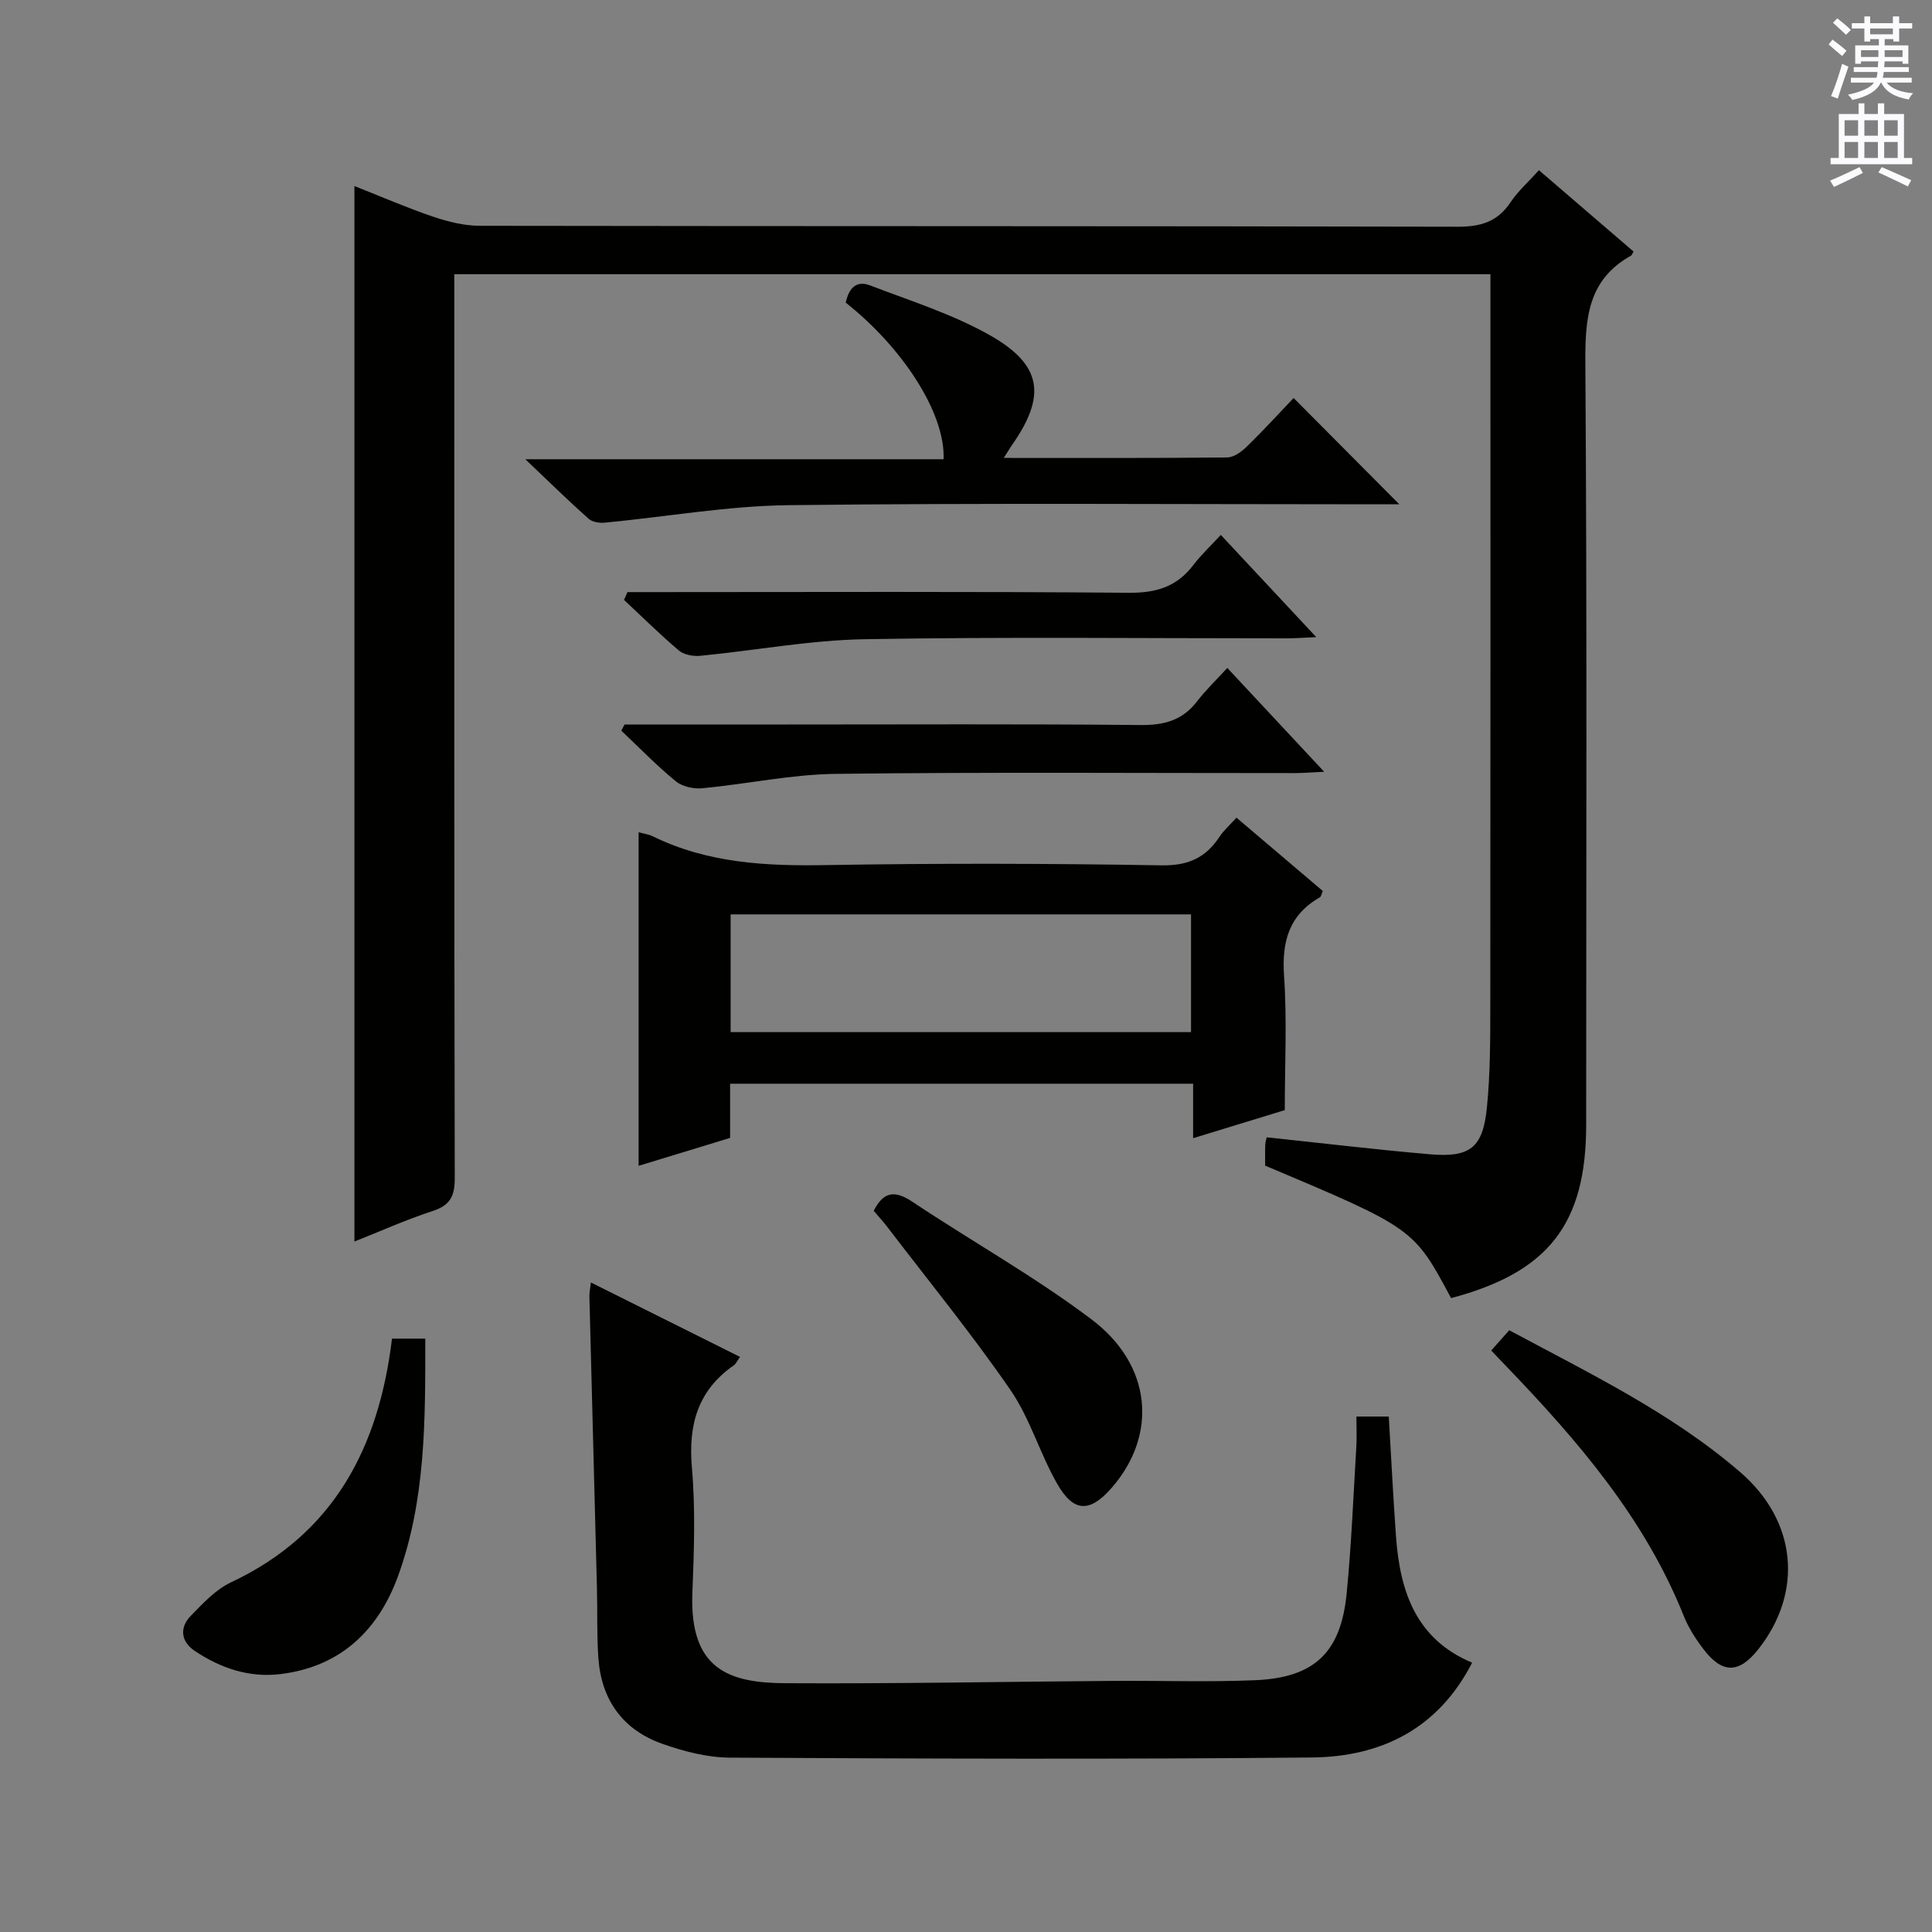 <svg enable-background="new 0 0 400 400" viewBox="0 0 400 400" xmlns="http://www.w3.org/2000/svg"><rect x="0" y="0" width="400" height="400" fill="#808080" stroke="none"/><g fill="#010100"><path d="m73.38 257.05c0-72.92 0-145.43 0-218.53 5.59 2.2 10.88 4.51 16.34 6.36 3.08 1.04 6.41 1.86 9.63 1.87 67.49.11 134.97.03 202.46.19 4.78.01 8.24-1.03 10.93-5.06 1.55-2.32 3.72-4.24 5.88-6.64 6.65 5.72 13.15 11.31 19.59 16.84-.34.58-.39.78-.52.85-9.06 5.03-9.52 13.17-9.46 22.48.36 52.49.17 104.98.17 157.47 0 20.52-7.81 30.54-27.97 35.88-7.73-14.45-7.73-14.45-38.49-27.43 0-1.35-.04-2.84.02-4.32.02-.63.24-1.26.3-1.54 11.42 1.2 22.6 2.55 33.81 3.51 8.28.71 10.93-1.33 11.77-9.61.72-7.08.7-14.26.71-21.4.05-48.32.03-96.65.03-144.97 0-1.96 0-3.92 0-6.23-71.74 0-142.94 0-214.52 0v6.25c0 60.32-.04 120.64.09 180.96.01 3.79-1.05 5.61-4.66 6.78-5.47 1.78-10.75 4.17-16.11 6.29z"/><path d="m122.34 265.52c10.43 5.2 20.45 10.21 30.87 15.41-.59.82-.83 1.44-1.29 1.75-7.46 5.2-9.44 12.3-8.67 21.16.75 8.6.44 17.33.1 25.98-.61 15.82 7.6 18.6 19.17 18.67 22.64.13 45.29-.31 67.94-.48 9.8-.07 19.61.27 29.39-.14 12.29-.52 17.76-5.72 18.96-17.97.99-10.08 1.39-20.22 2-30.34.12-1.97.02-3.95.02-6.28h6.7c.49 8.24.9 16.5 1.49 24.75.81 11.32 4.04 21.3 15.77 26.21-7.08 13.79-18.94 19.49-33.21 19.63-40.16.39-80.32.25-120.48.03-4.7-.03-9.58-1.3-14.05-2.89-8.11-2.89-12.54-9.08-13.16-17.68-.35-4.81-.17-9.66-.3-14.48-.51-20.12-1.05-40.25-1.56-60.37-.03-.78.15-1.56.31-2.96z"/><path d="m132.22 172.31c1.04.29 2.05.41 2.91.83 11.38 5.58 23.47 6.19 35.91 5.97 23.14-.4 46.29-.34 69.43.05 5.51.09 9.14-1.55 12.02-5.92.88-1.34 2.14-2.42 3.51-3.95 6.18 5.25 12.07 10.26 17.87 15.18-.32.74-.37 1.17-.59 1.3-6.4 3.66-7.92 9.16-7.43 16.28.63 9.11.15 18.29.15 27.79-6.23 1.91-12.35 3.78-18.98 5.81 0-4.08 0-7.53 0-11.28-32.07 0-63.77 0-95.86 0v11.22c-6.38 1.95-12.48 3.81-18.94 5.78 0-23.32 0-46.06 0-69.06zm19.05 41.38h95.32c0-8.35 0-16.38 0-24.38-31.96 0-63.51 0-95.32 0z"/><path d="m207.81 94.81c16.05 0 31.17.06 46.28-.1 1.4-.02 3.01-1.23 4.12-2.31 3.45-3.37 6.71-6.94 9.62-10 7.45 7.5 14.54 14.63 21.88 22.01-1.28 0-3.12 0-4.97 0-40.48 0-80.97-.3-121.44.18-12.69.15-25.36 2.41-38.05 3.62-1.11.11-2.61-.11-3.38-.8-4.09-3.64-8-7.47-13.11-12.33h86.6c.37-9.61-8.57-23.19-20.26-32.42.58-2.68 1.97-4.74 5.01-3.58 8.34 3.19 17 5.92 24.72 10.26 11.01 6.19 11.85 12.63 4.61 22.92-.36.54-.69 1.1-1.63 2.55z"/><path d="m129.31 150h33.9c24.32 0 48.63-.13 72.95.11 4.88.05 8.66-.98 11.67-4.89 1.82-2.36 3.99-4.44 6.27-6.93 6.8 7.29 13.08 14.02 20.06 21.5-2.7.12-4.44.27-6.18.27-31.64.01-63.29-.23-94.93.16-9.22.11-18.4 2.11-27.63 2.98-1.8.17-4.15-.33-5.5-1.44-3.97-3.25-7.55-6.96-11.29-10.49.23-.42.45-.85.68-1.27z"/><path d="m308.74 279.61c1.38-1.56 2.48-2.79 3.73-4.2 16.76 9 33.58 17.11 47.79 29.35 11.78 10.15 13.07 24.75 3.93 36.51-4.09 5.27-7.58 5.37-11.57.09-1.59-2.1-3.07-4.41-4.04-6.85-8.09-20.22-21.97-36.29-36.79-51.71-.91-.94-1.82-1.9-3.05-3.19z"/><path d="m129.91 122.59h5.33c32.82 0 65.65-.15 98.47.14 5.68.05 9.95-1.26 13.37-5.76 1.59-2.09 3.54-3.91 5.68-6.22 6.71 7.18 12.89 13.81 19.76 21.16-2.57.11-4.3.25-6.02.25-29.16.01-58.32-.33-87.47.18-11.38.2-22.71 2.34-34.09 3.44-1.45.14-3.36-.23-4.41-1.12-3.92-3.32-7.58-6.95-11.33-10.46.22-.53.46-1.07.71-1.61z"/><path d="m81.16 277.15h6.89c.01 16.78.11 33.38-5.65 49.19-4.07 11.15-11.83 18.7-24.24 20.25-6.58.82-12.47-1.21-17.83-4.78-2.85-1.9-3.24-4.79-.84-7.26 2.52-2.59 5.17-5.46 8.35-6.95 21.3-10.03 30.59-27.89 33.32-50.45z"/><path d="m180.89 250.69c2.08-4.12 4.48-4.24 8.05-1.85 12.29 8.19 25.26 15.44 37.03 24.31 12.6 9.49 13.73 23.95 4.19 34.89-4.47 5.12-7.83 5.16-11.23-.75-3.63-6.3-5.66-13.61-9.75-19.54-8-11.6-16.93-22.55-25.5-33.76-.9-1.18-1.91-2.26-2.79-3.3z"/></g><path d="m378.6 9.2.8-1c.9.7 1.9 1.4 2.9 2.3l-.9 1.1c-1.1-.9-2-1.7-2.8-2.4zm.5 10.7c.9-2.1 1.6-4.3 2.3-6.7.4.2.8.4 1.3.6-.7 2.1-1.5 4.3-2.2 6.6zm.4-15.2.9-.9c1 .8 2 1.6 2.8 2.4l-1 1c-1-.9-1.9-1.8-2.7-2.5zm12.5-1.3h1.2v1.4h2.7v1.1h-2.7v2.7h-1.2v-.5h-1.8v1.3h4.9v3.8h-1.2v-.5h-3.7c0 .4-.1.9-.1 1.2h5.1v1h-5.2c0 .5-.1.9-.2 1.2h6v1h-5.2c1.1 1.3 2.9 2 5.5 2.2-.4.4-.7.8-.9 1.3-2.9-.5-4.8-1.6-5.7-3.5h-.1c-.8 1.7-2.7 2.9-5.9 3.6-.2-.4-.6-.8-.9-1.1 2.8-.6 4.6-1.4 5.4-2.5h-4.8v-1h5.3c.1-.3.2-.7.2-1.2h-4.9v-1h5c0-.4 0-.8.1-1.2h-3.6v.5h-1.2v-3.8h4.9v-1.3h-1.8v.5h-1.2v-2.7h-2.6v-1.1h2.6v-1.4h1.2v1.4h4.7v-1.4zm-6.7 8.4h3.6c0-.4 0-.9 0-1.4h-3.6zm1.9-4.7h4.7v-1.2h-4.7zm6.7 3.3h-3.7v1.4h3.7z" fill="#fbfafc"/><path d="m384.7 21.4h1.3v2.2h2.8v-2.2h1.3v2.2h4.1v9.1h1.7v1.3h-16.9v-1.3h1.7v-9.1h4.1v-2.2zm.3 13.2.7 1.2c-1.8.9-3.8 1.9-6 2.9-.2-.4-.5-.8-.8-1.3 2.4-1 4.4-2 6.1-2.8zm-3.1-6.5h2.8v-3.2h-2.8zm0 4.6h2.8v-3.3h-2.8zm4.1-4.6h2.8v-3.2h-2.8zm0 4.6h2.8v-3.3h-2.8zm3.6 1.9c2.1.9 4.1 1.8 6.1 2.7l-.7 1.3c-2.2-1.1-4.2-2-6.1-2.9zm3.3-9.7h-2.8v3.2h2.8zm-2.8 7.8h2.8v-3.3h-2.8z" fill="#fbfafc"/></svg>